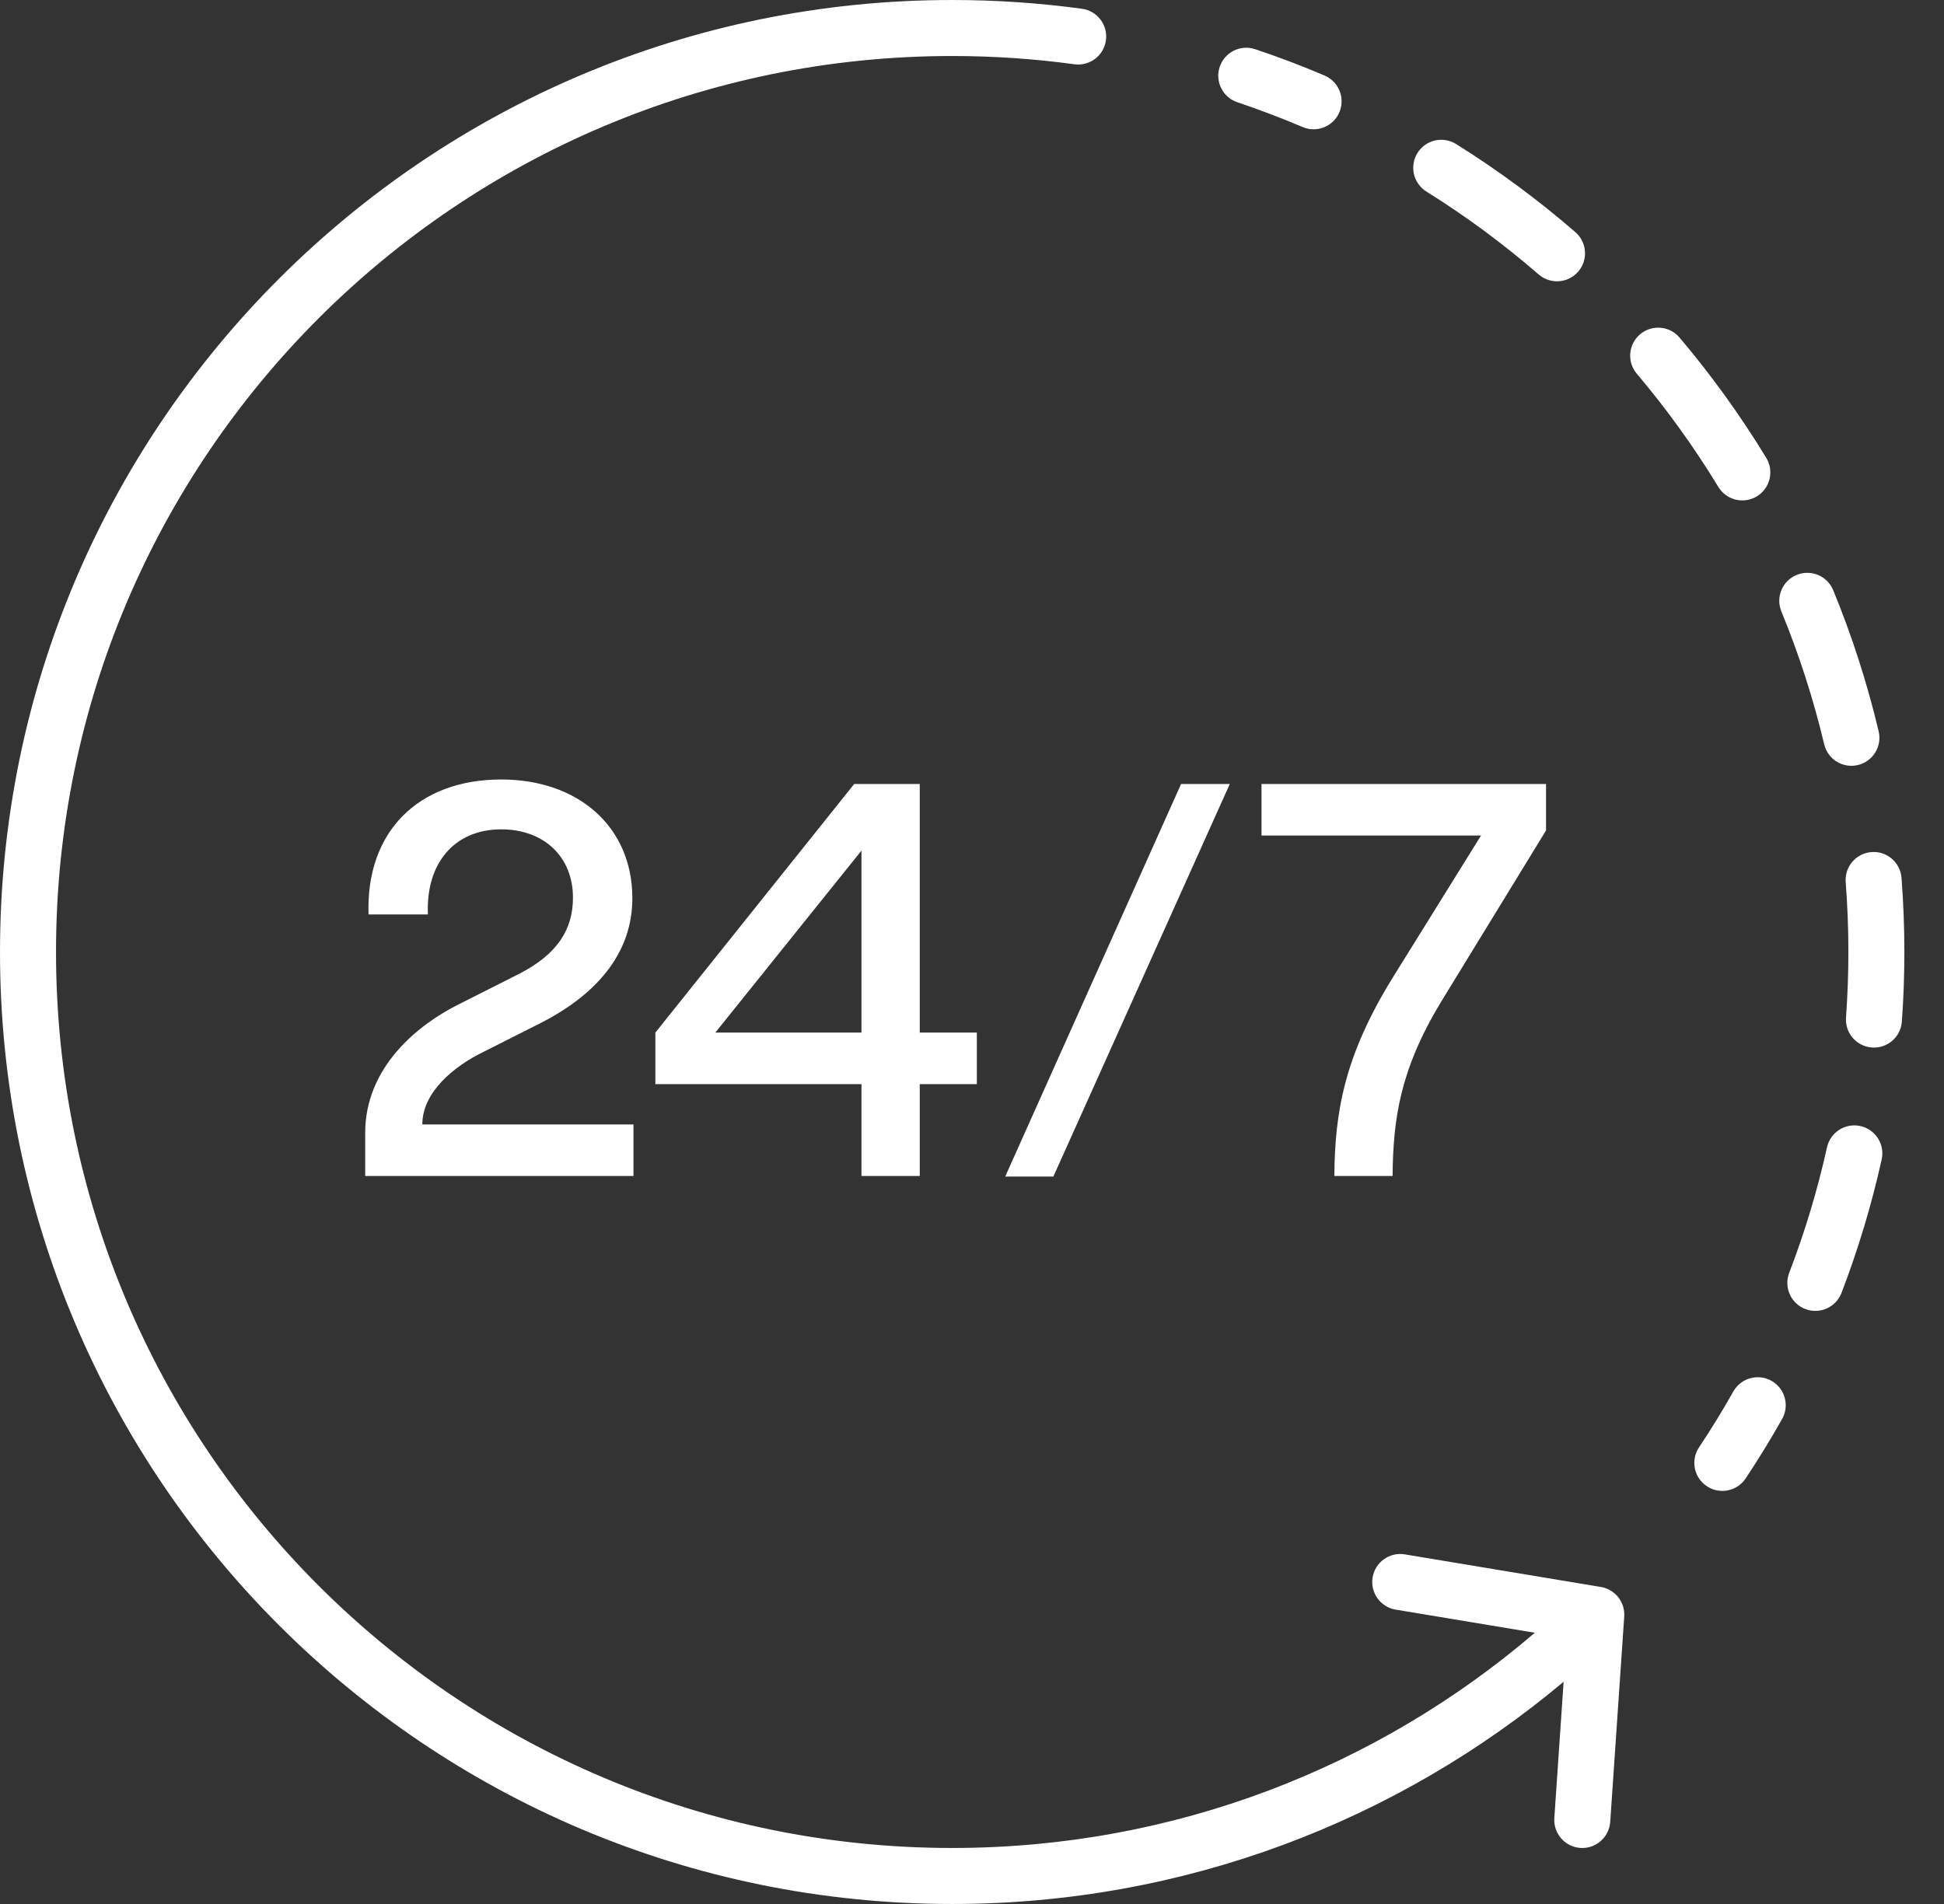<svg xmlns="http://www.w3.org/2000/svg" width="49" height="48" viewBox="0 0 49 48" fill="none">
  <rect x="0" y="0" width="49" height="48" fill="#333333" stroke="none"/>
  <path fill-rule="evenodd" clip-rule="evenodd" d="M30.744 1.685C30.868 1.315 31.268 1.116 31.637 1.24C32.231 1.439 32.815 1.661 33.386 1.904C33.745 2.057 33.912 2.471 33.76 2.83C33.607 3.189 33.193 3.356 32.834 3.203C32.296 2.974 31.747 2.766 31.189 2.578C30.819 2.454 30.62 2.054 30.744 1.685ZM35.729 3.856C35.935 3.525 36.371 3.425 36.702 3.631C37.762 4.294 38.767 5.037 39.708 5.852C40.003 6.108 40.035 6.553 39.779 6.848C39.524 7.143 39.078 7.175 38.783 6.919C37.898 6.152 36.952 5.452 35.953 4.829C35.623 4.622 35.522 4.187 35.729 3.856ZM41.34 8.427C41.638 8.176 42.083 8.213 42.335 8.511C43.138 9.461 43.87 10.475 44.52 11.543C44.722 11.876 44.617 12.31 44.283 12.513C43.95 12.716 43.516 12.61 43.313 12.277C42.702 11.271 42.013 10.317 41.257 9.422C41.005 9.125 41.042 8.679 41.34 8.427ZM45.286 14.494C45.647 14.346 46.059 14.518 46.207 14.879C46.678 16.023 47.062 17.212 47.353 18.437C47.443 18.817 47.209 19.197 46.829 19.287C46.45 19.377 46.07 19.142 45.98 18.763C45.706 17.611 45.344 16.492 44.901 15.415C44.753 15.055 44.925 14.642 45.286 14.494ZM47.172 21.481C47.56 21.451 47.9 21.742 47.929 22.131C47.977 22.747 48.001 23.371 48.001 23.999C48.001 24.59 47.98 25.175 47.938 25.755C47.91 26.144 47.572 26.436 47.183 26.408C46.794 26.38 46.502 26.042 46.53 25.653C46.569 25.107 46.59 24.556 46.59 23.999C46.59 23.407 46.567 22.82 46.522 22.239C46.492 21.851 46.783 21.511 47.172 21.481ZM46.893 28.388C47.274 28.473 47.514 28.85 47.429 29.231C47.172 30.386 46.833 31.509 46.416 32.595C46.276 32.959 45.868 33.141 45.504 33.001C45.14 32.861 44.958 32.453 45.098 32.089C45.49 31.068 45.81 30.011 46.051 28.924C46.136 28.544 46.513 28.304 46.893 28.388ZM44.652 34.811C44.991 35.003 45.111 35.433 44.92 35.773C44.631 36.284 44.325 36.784 44.001 37.271C43.785 37.596 43.347 37.684 43.022 37.468C42.697 37.252 42.609 36.814 42.825 36.489C43.13 36.031 43.419 35.561 43.69 35.079C43.882 34.74 44.312 34.62 44.652 34.811Z" fill="white"/>
  <path d="M9.289 23.054H10.786C10.729 21.769 11.449 20.908 12.635 20.908C13.694 20.908 14.442 21.585 14.442 22.63C14.442 23.435 14.047 24.056 13.087 24.55L11.548 25.327C10.56 25.821 9.19 26.894 9.205 28.588V29.647H15.967V28.348H10.645C10.645 27.529 11.449 26.88 12.169 26.527L13.623 25.793C15.148 25.016 15.939 23.943 15.939 22.644C15.939 20.837 14.569 19.651 12.635 19.651C10.546 19.651 9.219 20.964 9.289 23.054Z" fill="white"/>
  <path d="M21.714 29.647H23.183V27.331H24.622V26.032H23.183V19.764H21.531L16.519 26.032V27.331H21.714V29.647ZM18.03 26.032L21.714 21.444V26.032H18.03Z" fill="white"/>
  <path d="M25.337 29.661H26.551L30.998 19.764H29.77L25.337 29.661Z" fill="white"/>
  <path d="M33.633 29.647H35.101C35.115 28.221 35.284 26.978 36.315 25.27L38.969 20.936V19.764H31.797V21.063H37.331L35.129 24.607C33.873 26.625 33.647 28.051 33.633 29.647Z" fill="white"/>
  <path fill-rule="evenodd" clip-rule="evenodd" d="M24 1.412C11.525 1.412 1.412 11.525 1.412 24C1.412 36.475 11.525 46.588 24 46.588C29.608 46.588 34.737 44.545 38.687 41.162L35.178 40.579C34.794 40.515 34.534 40.151 34.598 39.767C34.662 39.382 35.025 39.122 35.41 39.186L40.351 40.008C40.71 40.068 40.964 40.39 40.94 40.752L40.587 45.93C40.56 46.319 40.223 46.613 39.834 46.587C39.445 46.56 39.152 46.223 39.178 45.834L39.412 42.398C35.243 45.894 29.867 48 24 48C10.745 48 0 37.255 0 24C0 10.745 10.745 0 24 0C25.11 0 26.202 0.075 27.272 0.221C27.658 0.274 27.929 0.63 27.876 1.016C27.823 1.402 27.467 1.673 27.081 1.62C26.074 1.483 25.046 1.412 24 1.412Z" fill="white"/>
</svg>